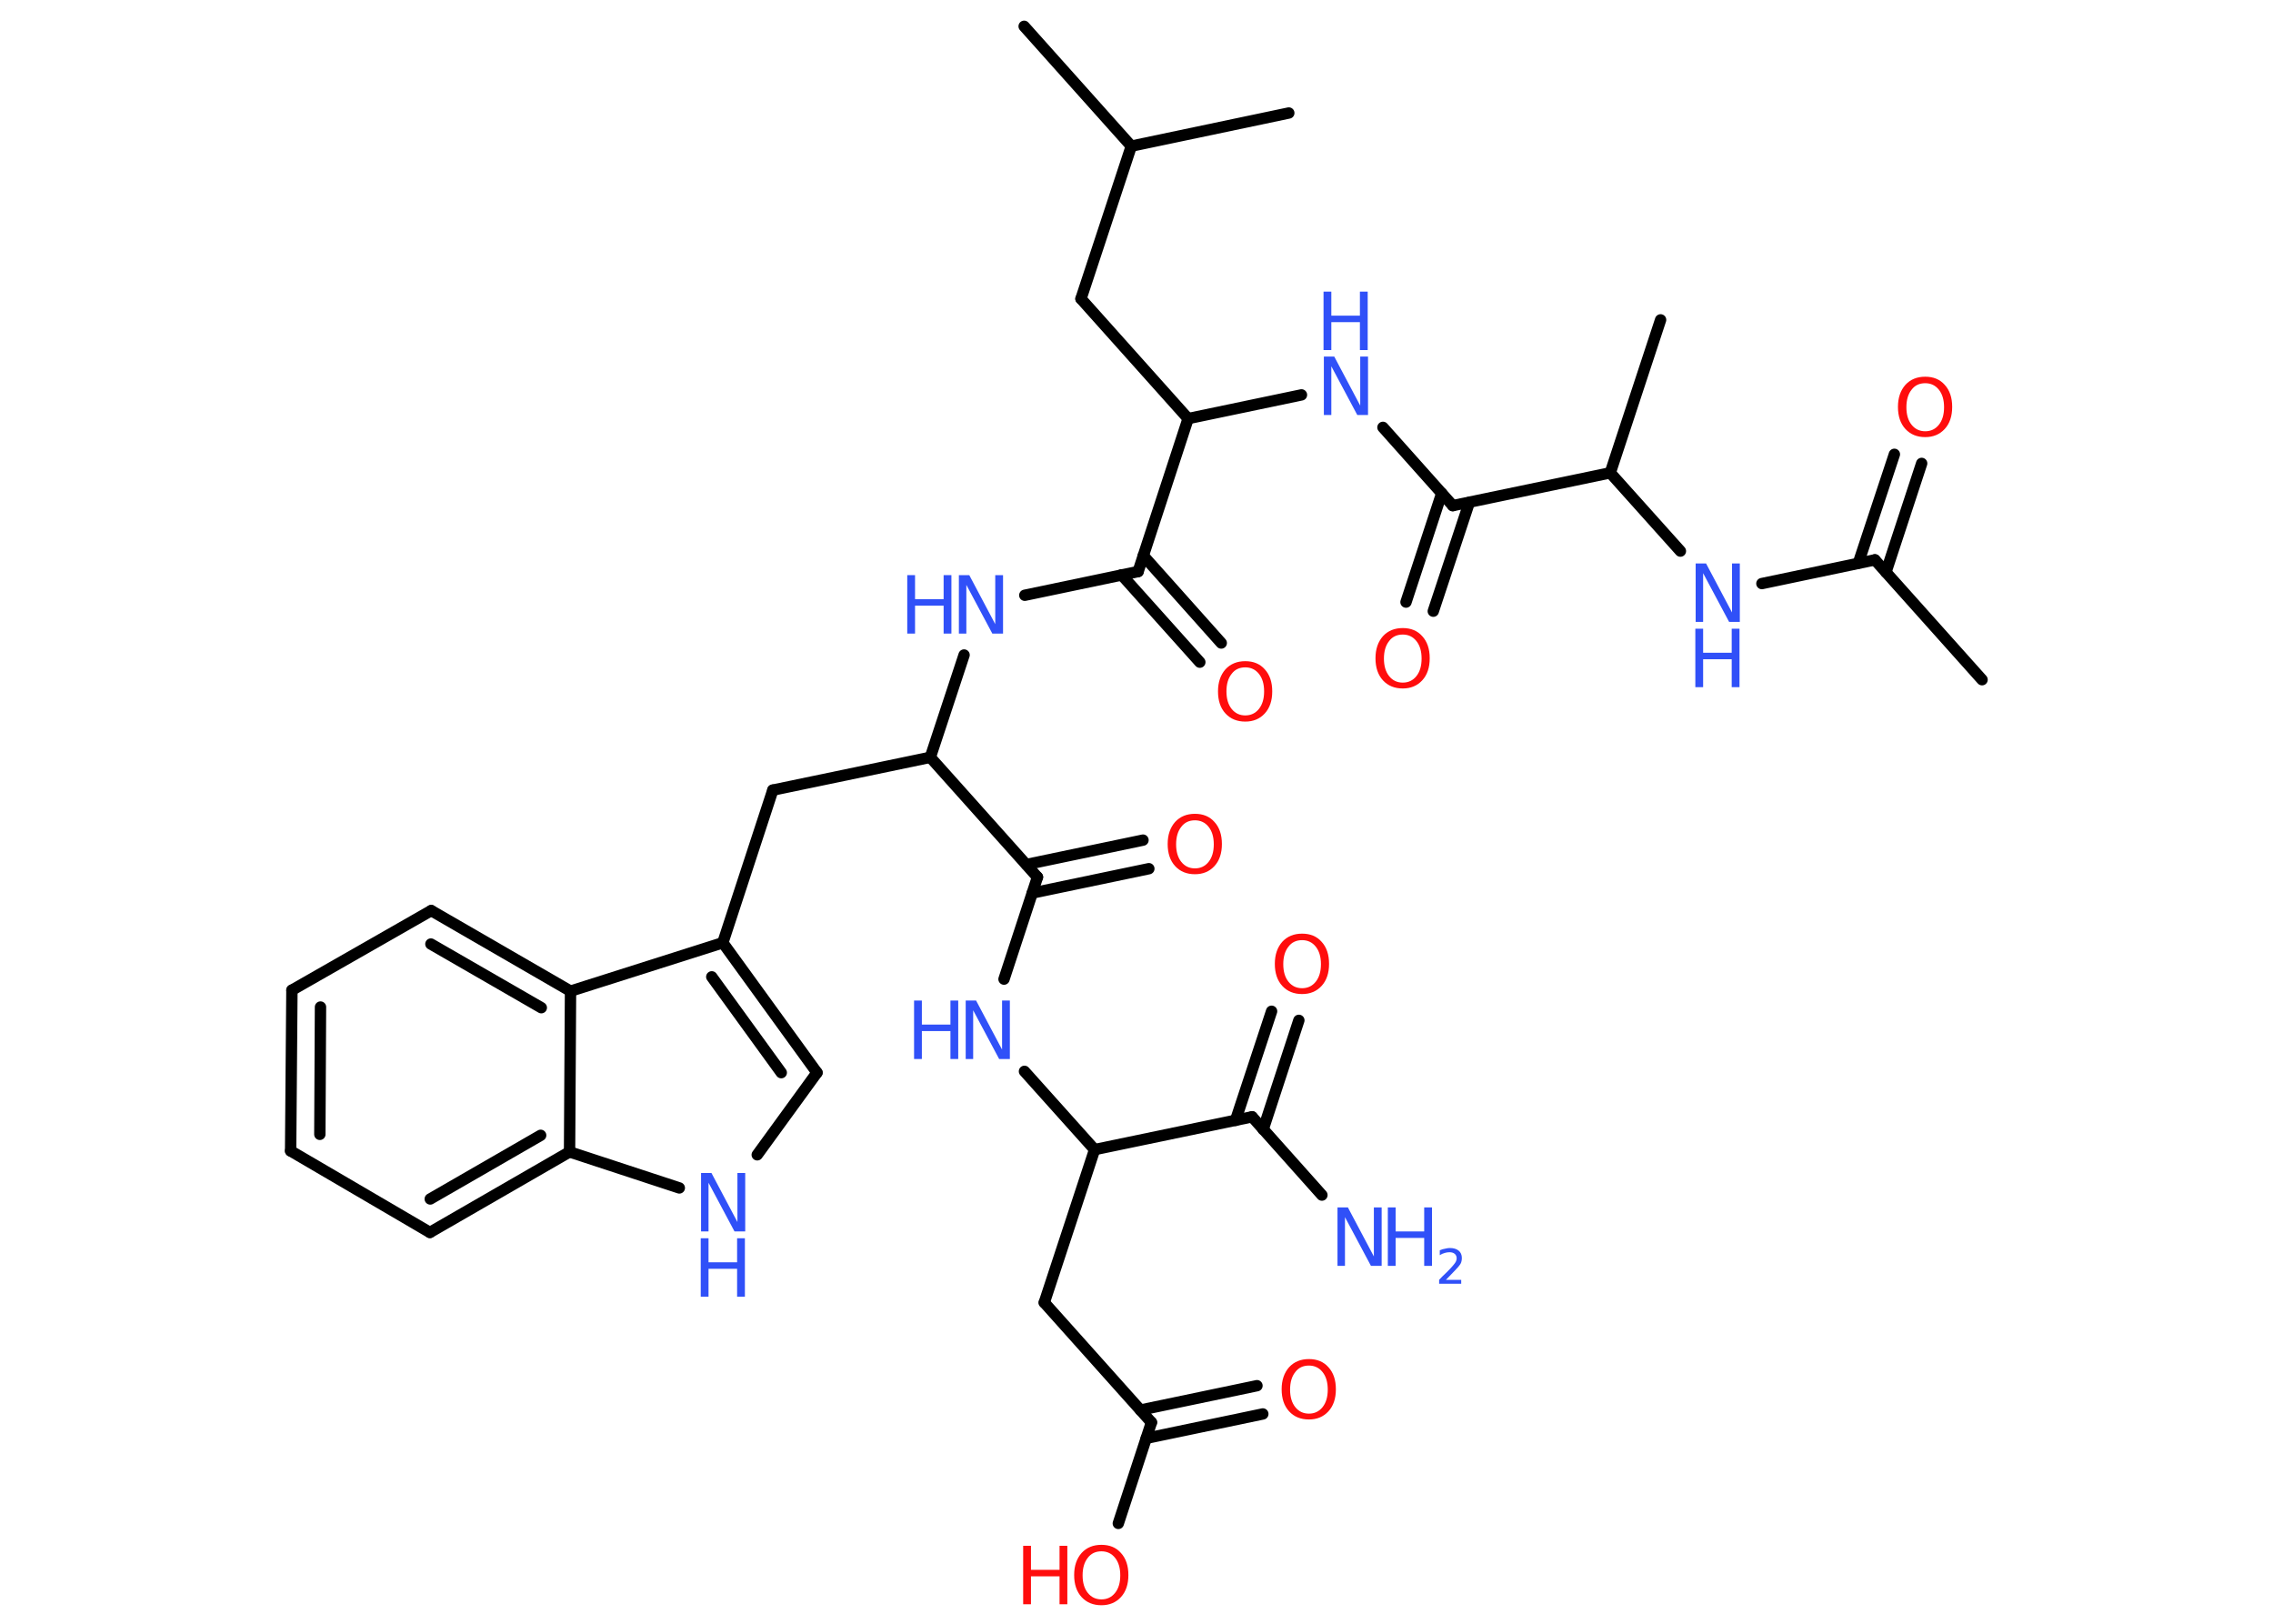 <?xml version='1.0' encoding='UTF-8'?>
<!DOCTYPE svg PUBLIC "-//W3C//DTD SVG 1.1//EN" "http://www.w3.org/Graphics/SVG/1.1/DTD/svg11.dtd">
<svg version='1.2' xmlns='http://www.w3.org/2000/svg' xmlns:xlink='http://www.w3.org/1999/xlink' width='70.0mm' height='50.0mm' viewBox='0 0 70.0 50.0'>
  <desc>Generated by the Chemistry Development Kit (http://github.com/cdk)</desc>
  <g stroke-linecap='round' stroke-linejoin='round' stroke='#000000' stroke-width='.35' fill='#3050F8'>
    <rect x='.0' y='.0' width='70.0' height='50.0' fill='#FFFFFF' stroke='none'/>
    <g id='mol1' class='mol'>
      <line id='mol1bnd1' class='bond' x1='61.04' y1='20.93' x2='57.74' y2='17.24'/>
      <g id='mol1bnd2' class='bond'>
        <line x1='57.23' y1='17.34' x2='58.34' y2='13.99'/>
        <line x1='58.08' y1='17.62' x2='59.18' y2='14.27'/>
      </g>
      <line id='mol1bnd3' class='bond' x1='57.74' y1='17.24' x2='54.26' y2='17.97'/>
      <line id='mol1bnd4' class='bond' x1='51.75' y1='16.97' x2='49.59' y2='14.56'/>
      <line id='mol1bnd5' class='bond' x1='49.59' y1='14.56' x2='51.14' y2='9.85'/>
      <line id='mol1bnd6' class='bond' x1='49.59' y1='14.56' x2='44.74' y2='15.57'/>
      <g id='mol1bnd7' class='bond'>
        <line x1='45.25' y1='15.47' x2='44.14' y2='18.82'/>
        <line x1='44.4' y1='15.19' x2='43.3' y2='18.54'/>
      </g>
      <line id='mol1bnd8' class='bond' x1='44.74' y1='15.57' x2='42.59' y2='13.16'/>
      <line id='mol1bnd9' class='bond' x1='40.08' y1='12.16' x2='36.59' y2='12.89'/>
      <line id='mol1bnd10' class='bond' x1='36.59' y1='12.89' x2='33.29' y2='9.2'/>
      <line id='mol1bnd11' class='bond' x1='33.29' y1='9.2' x2='34.84' y2='4.5'/>
      <line id='mol1bnd12' class='bond' x1='34.84' y1='4.5' x2='31.54' y2='.81'/>
      <line id='mol1bnd13' class='bond' x1='34.84' y1='4.5' x2='39.69' y2='3.48'/>
      <line id='mol1bnd14' class='bond' x1='36.59' y1='12.89' x2='35.05' y2='17.6'/>
      <g id='mol1bnd15' class='bond'>
        <line x1='35.21' y1='17.11' x2='37.61' y2='19.8'/>
        <line x1='34.54' y1='17.7' x2='36.95' y2='20.39'/>
      </g>
      <line id='mol1bnd16' class='bond' x1='35.05' y1='17.6' x2='31.56' y2='18.33'/>
      <line id='mol1bnd17' class='bond' x1='29.69' y1='20.17' x2='28.65' y2='23.32'/>
      <line id='mol1bnd18' class='bond' x1='28.65' y1='23.32' x2='23.8' y2='24.33'/>
      <line id='mol1bnd19' class='bond' x1='23.8' y1='24.33' x2='22.26' y2='29.03'/>
      <g id='mol1bnd20' class='bond'>
        <line x1='25.16' y1='33.03' x2='22.26' y2='29.03'/>
        <line x1='24.06' y1='33.03' x2='21.92' y2='30.08'/>
      </g>
      <line id='mol1bnd21' class='bond' x1='25.16' y1='33.03' x2='23.32' y2='35.56'/>
      <line id='mol1bnd22' class='bond' x1='20.92' y1='36.58' x2='17.54' y2='35.47'/>
      <g id='mol1bnd23' class='bond'>
        <line x1='13.24' y1='37.95' x2='17.54' y2='35.47'/>
        <line x1='13.25' y1='36.92' x2='16.65' y2='34.96'/>
      </g>
      <line id='mol1bnd24' class='bond' x1='13.24' y1='37.95' x2='8.95' y2='35.44'/>
      <g id='mol1bnd25' class='bond'>
        <line x1='8.99' y1='30.49' x2='8.95' y2='35.44'/>
        <line x1='9.87' y1='31.01' x2='9.85' y2='34.93'/>
      </g>
      <line id='mol1bnd26' class='bond' x1='8.99' y1='30.49' x2='13.28' y2='28.04'/>
      <g id='mol1bnd27' class='bond'>
        <line x1='17.57' y1='30.52' x2='13.28' y2='28.04'/>
        <line x1='16.67' y1='31.03' x2='13.27' y2='29.07'/>
      </g>
      <line id='mol1bnd28' class='bond' x1='22.26' y1='29.03' x2='17.57' y2='30.52'/>
      <line id='mol1bnd29' class='bond' x1='17.54' y1='35.47' x2='17.57' y2='30.52'/>
      <line id='mol1bnd30' class='bond' x1='28.65' y1='23.32' x2='31.95' y2='27.01'/>
      <g id='mol1bnd31' class='bond'>
        <line x1='31.61' y1='26.62' x2='35.2' y2='25.87'/>
        <line x1='31.79' y1='27.5' x2='35.38' y2='26.75'/>
      </g>
      <line id='mol1bnd32' class='bond' x1='31.95' y1='27.01' x2='30.92' y2='30.15'/>
      <line id='mol1bnd33' class='bond' x1='31.55' y1='32.99' x2='33.71' y2='35.4'/>
      <line id='mol1bnd34' class='bond' x1='33.71' y1='35.4' x2='32.16' y2='40.11'/>
      <line id='mol1bnd35' class='bond' x1='32.16' y1='40.11' x2='35.46' y2='43.8'/>
      <g id='mol1bnd36' class='bond'>
        <line x1='35.12' y1='43.42' x2='38.71' y2='42.67'/>
        <line x1='35.3' y1='44.29' x2='38.89' y2='43.54'/>
      </g>
      <line id='mol1bnd37' class='bond' x1='35.46' y1='43.8' x2='34.44' y2='46.91'/>
      <line id='mol1bnd38' class='bond' x1='33.71' y1='35.4' x2='38.56' y2='34.39'/>
      <line id='mol1bnd39' class='bond' x1='38.56' y1='34.39' x2='40.71' y2='36.8'/>
      <g id='mol1bnd40' class='bond'>
        <line x1='38.05' y1='34.5' x2='39.16' y2='31.14'/>
        <line x1='38.9' y1='34.78' x2='40.0' y2='31.42'/>
      </g>
      <path id='mol1atm3' class='atom' d='M59.29 11.8q-.27 .0 -.42 .2q-.16 .2 -.16 .54q.0 .34 .16 .54q.16 .2 .42 .2q.26 .0 .42 -.2q.16 -.2 .16 -.54q.0 -.34 -.16 -.54q-.16 -.2 -.42 -.2zM59.29 11.6q.38 .0 .6 .25q.23 .25 .23 .68q.0 .43 -.23 .68q-.23 .25 -.6 .25q-.38 .0 -.61 -.25q-.23 -.25 -.23 -.68q.0 -.42 .23 -.68q.23 -.25 .61 -.25z' stroke='none' fill='#FF0D0D'/>
      <g id='mol1atm4' class='atom'>
        <path d='M52.21 17.35h.33l.8 1.51v-1.51h.24v1.8h-.33l-.8 -1.5v1.5h-.23v-1.8z' stroke='none'/>
        <path d='M52.21 19.36h.24v.74h.88v-.74h.24v1.8h-.24v-.86h-.88v.86h-.24v-1.8z' stroke='none'/>
      </g>
      <path id='mol1atm8' class='atom' d='M43.2 19.54q-.27 .0 -.42 .2q-.16 .2 -.16 .54q.0 .34 .16 .54q.16 .2 .42 .2q.26 .0 .42 -.2q.16 -.2 .16 -.54q.0 -.34 -.16 -.54q-.16 -.2 -.42 -.2zM43.2 19.34q.38 .0 .6 .25q.23 .25 .23 .68q.0 .43 -.23 .68q-.23 .25 -.6 .25q-.38 .0 -.61 -.25q-.23 -.25 -.23 -.68q.0 -.42 .23 -.68q.23 -.25 .61 -.25z' stroke='none' fill='#FF0D0D'/>
      <g id='mol1atm9' class='atom'>
        <path d='M40.76 10.98h.33l.8 1.51v-1.51h.24v1.8h-.33l-.8 -1.5v1.5h-.23v-1.8z' stroke='none'/>
        <path d='M40.76 8.98h.24v.74h.88v-.74h.24v1.8h-.24v-.86h-.88v.86h-.24v-1.8z' stroke='none'/>
      </g>
      <path id='mol1atm16' class='atom' d='M38.35 20.55q-.27 .0 -.42 .2q-.16 .2 -.16 .54q.0 .34 .16 .54q.16 .2 .42 .2q.26 .0 .42 -.2q.16 -.2 .16 -.54q.0 -.34 -.16 -.54q-.16 -.2 -.42 -.2zM38.35 20.36q.38 .0 .6 .25q.23 .25 .23 .68q.0 .43 -.23 .68q-.23 .25 -.6 .25q-.38 .0 -.61 -.25q-.23 -.25 -.23 -.68q.0 -.42 .23 -.68q.23 -.25 .61 -.25z' stroke='none' fill='#FF0D0D'/>
      <g id='mol1atm17' class='atom'>
        <path d='M29.52 17.71h.33l.8 1.51v-1.51h.24v1.8h-.33l-.8 -1.5v1.5h-.23v-1.8z' stroke='none'/>
        <path d='M27.94 17.71h.24v.74h.88v-.74h.24v1.8h-.24v-.86h-.88v.86h-.24v-1.8z' stroke='none'/>
      </g>
      <g id='mol1atm22' class='atom'>
        <path d='M21.58 36.12h.33l.8 1.51v-1.51h.24v1.8h-.33l-.8 -1.5v1.5h-.23v-1.8z' stroke='none'/>
        <path d='M21.58 38.13h.24v.74h.88v-.74h.24v1.8h-.24v-.86h-.88v.86h-.24v-1.8z' stroke='none'/>
      </g>
      <path id='mol1atm30' class='atom' d='M36.8 25.26q-.27 .0 -.42 .2q-.16 .2 -.16 .54q.0 .34 .16 .54q.16 .2 .42 .2q.26 .0 .42 -.2q.16 -.2 .16 -.54q.0 -.34 -.16 -.54q-.16 -.2 -.42 -.2zM36.8 25.06q.38 .0 .6 .25q.23 .25 .23 .68q.0 .43 -.23 .68q-.23 .25 -.6 .25q-.38 .0 -.61 -.25q-.23 -.25 -.23 -.68q.0 -.42 .23 -.68q.23 -.25 .61 -.25z' stroke='none' fill='#FF0D0D'/>
      <g id='mol1atm31' class='atom'>
        <path d='M29.73 30.81h.33l.8 1.51v-1.51h.24v1.8h-.33l-.8 -1.5v1.5h-.23v-1.8z' stroke='none'/>
        <path d='M28.15 30.81h.24v.74h.88v-.74h.24v1.8h-.24v-.86h-.88v.86h-.24v-1.8z' stroke='none'/>
      </g>
      <path id='mol1atm35' class='atom' d='M40.31 42.05q-.27 .0 -.42 .2q-.16 .2 -.16 .54q.0 .34 .16 .54q.16 .2 .42 .2q.26 .0 .42 -.2q.16 -.2 .16 -.54q.0 -.34 -.16 -.54q-.16 -.2 -.42 -.2zM40.31 41.85q.38 .0 .6 .25q.23 .25 .23 .68q.0 .43 -.23 .68q-.23 .25 -.6 .25q-.38 .0 -.61 -.25q-.23 -.25 -.23 -.68q.0 -.42 .23 -.68q.23 -.25 .61 -.25z' stroke='none' fill='#FF0D0D'/>
      <g id='mol1atm36' class='atom'>
        <path d='M33.92 47.77q-.27 .0 -.42 .2q-.16 .2 -.16 .54q.0 .34 .16 .54q.16 .2 .42 .2q.26 .0 .42 -.2q.16 -.2 .16 -.54q.0 -.34 -.16 -.54q-.16 -.2 -.42 -.2zM33.92 47.57q.38 .0 .6 .25q.23 .25 .23 .68q.0 .43 -.23 .68q-.23 .25 -.6 .25q-.38 .0 -.61 -.25q-.23 -.25 -.23 -.68q.0 -.42 .23 -.68q.23 -.25 .61 -.25z' stroke='none' fill='#FF0D0D'/>
        <path d='M31.51 47.6h.24v.74h.88v-.74h.24v1.8h-.24v-.86h-.88v.86h-.24v-1.8z' stroke='none' fill='#FF0D0D'/>
      </g>
      <g id='mol1atm38' class='atom'>
        <path d='M41.18 37.18h.33l.8 1.51v-1.51h.24v1.8h-.33l-.8 -1.5v1.5h-.23v-1.8z' stroke='none'/>
        <path d='M42.74 37.18h.24v.74h.88v-.74h.24v1.8h-.24v-.86h-.88v.86h-.24v-1.8z' stroke='none'/>
        <path d='M44.49 39.41h.51v.12h-.68v-.12q.08 -.09 .23 -.23q.14 -.14 .18 -.19q.07 -.08 .1 -.13q.03 -.06 .03 -.11q.0 -.09 -.06 -.14q-.06 -.05 -.16 -.05q-.07 .0 -.14 .02q-.08 .02 -.16 .07v-.15q.09 -.04 .17 -.05q.08 -.02 .14 -.02q.17 .0 .27 .08q.1 .08 .1 .23q.0 .07 -.02 .13q-.02 .06 -.09 .14q-.02 .02 -.11 .12q-.1 .1 -.27 .28z' stroke='none'/>
      </g>
      <path id='mol1atm39' class='atom' d='M40.1 28.95q-.27 .0 -.42 .2q-.16 .2 -.16 .54q.0 .34 .16 .54q.16 .2 .42 .2q.26 .0 .42 -.2q.16 -.2 .16 -.54q.0 -.34 -.16 -.54q-.16 -.2 -.42 -.2zM40.1 28.75q.38 .0 .6 .25q.23 .25 .23 .68q.0 .43 -.23 .68q-.23 .25 -.6 .25q-.38 .0 -.61 -.25q-.23 -.25 -.23 -.68q.0 -.42 .23 -.68q.23 -.25 .61 -.25z' stroke='none' fill='#FF0D0D'/>
    </g>
  </g>
</svg>
